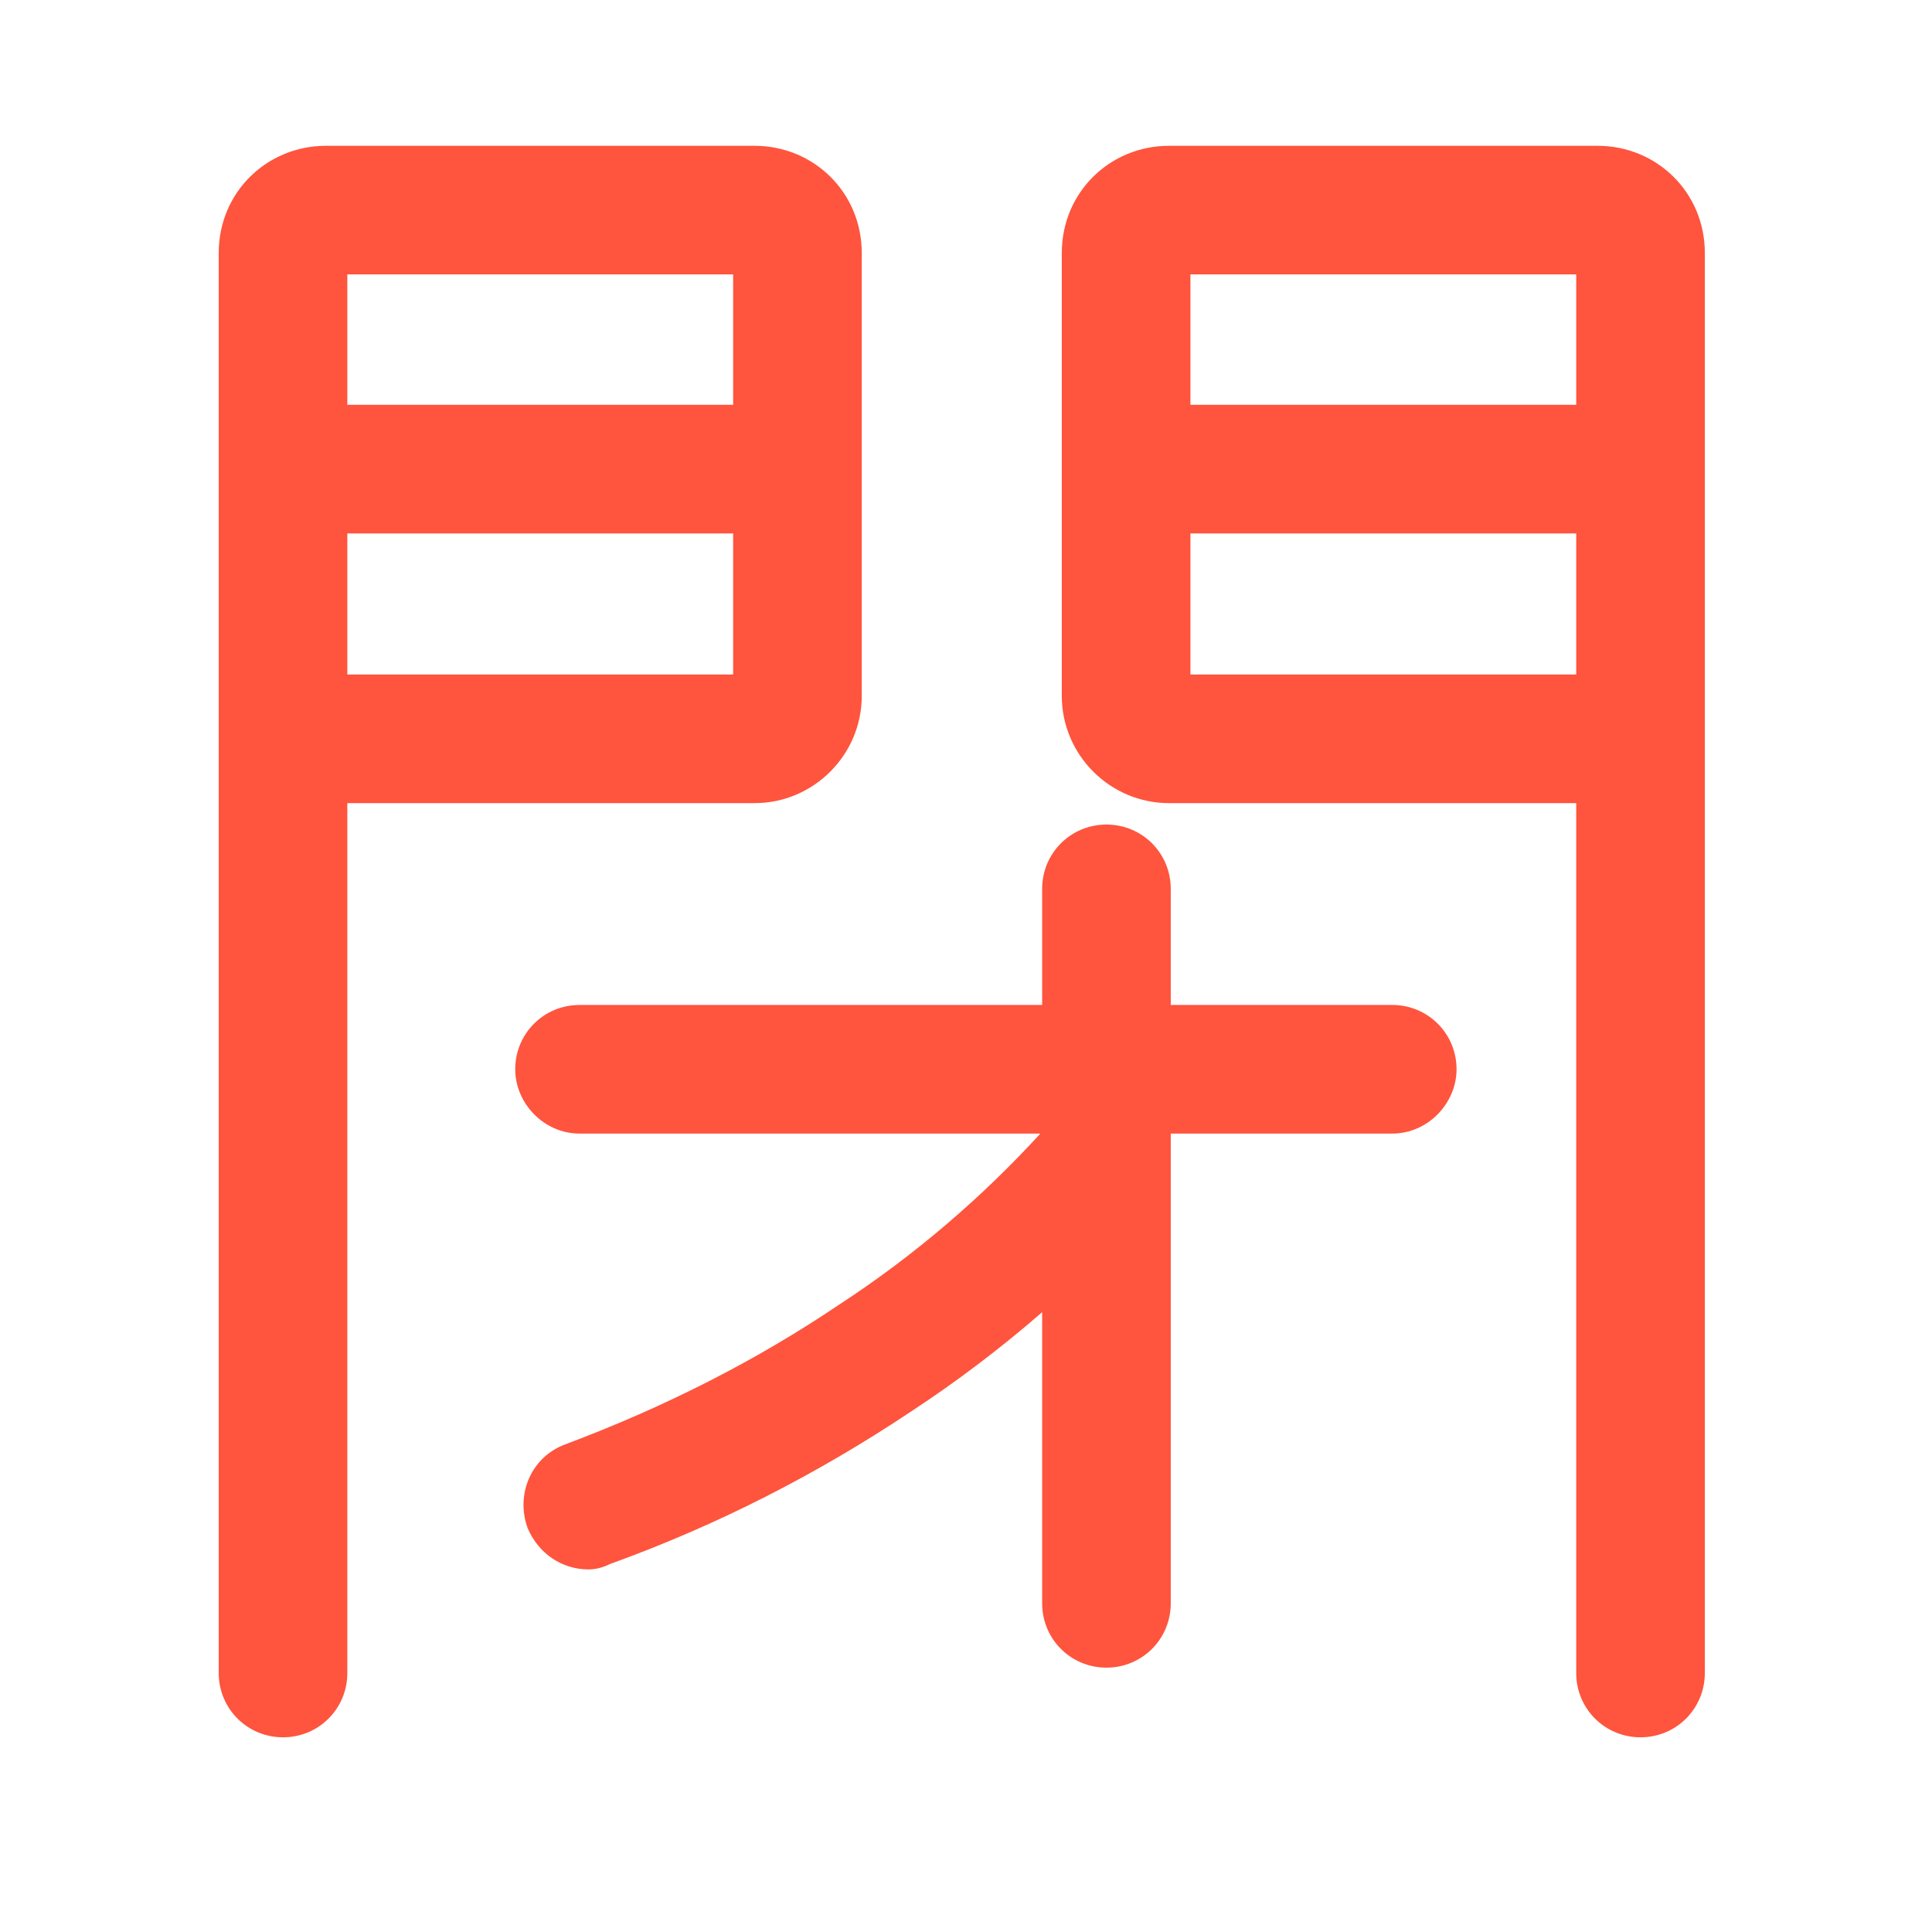 <svg  viewBox="0 0 53 53" fill="none" xmlns="http://www.w3.org/2000/svg">
<path d="M23.64 19.092V6.94C23.64 5.274 22.317 4 20.7 4H8.94C7.323 4 6 5.274 6 6.94V45.895C6 46.875 6.784 47.659 7.764 47.659C8.744 47.659 9.528 46.875 9.528 45.895V22.032H20.7C22.317 22.032 23.64 20.709 23.64 19.092ZM45.004 47.659C45.984 47.659 46.768 46.875 46.768 45.895V6.94C46.768 5.274 45.445 4 43.828 4H32.068C30.451 4 29.128 5.274 29.128 6.94V19.092C29.128 20.709 30.451 22.032 32.068 22.032H43.24V45.895C43.24 46.875 44.024 47.659 45.004 47.659ZM20.112 7.528V11.105H9.528V7.528H20.112ZM43.24 7.528V11.105H32.656V7.528H43.24ZM9.528 18.504V14.633H20.112V18.504H9.528ZM32.656 18.504V14.633H43.24V18.504H32.656ZM30.353 45.748C31.333 45.748 32.117 44.964 32.117 43.984V31.097H38.193C39.173 31.097 39.957 30.264 39.957 29.333C39.957 28.353 39.173 27.569 38.193 27.569H32.117V24.384C32.117 23.404 31.333 22.62 30.353 22.62C29.373 22.62 28.589 23.404 28.589 24.384V27.569H15.898C14.918 27.569 14.134 28.353 14.134 29.333C14.134 30.264 14.918 31.097 15.898 31.097H28.54C26.972 32.812 25.11 34.429 23.003 35.801C20.749 37.32 18.25 38.594 15.506 39.623C14.575 39.966 14.134 40.995 14.477 41.926C14.771 42.612 15.408 43.053 16.143 43.053C16.339 43.053 16.535 43.004 16.731 42.906C19.72 41.828 22.464 40.407 24.963 38.741C26.237 37.908 27.462 36.977 28.589 35.997V43.984C28.589 44.964 29.373 45.748 30.353 45.748Z" fill="#FF543D"/>
</svg>
